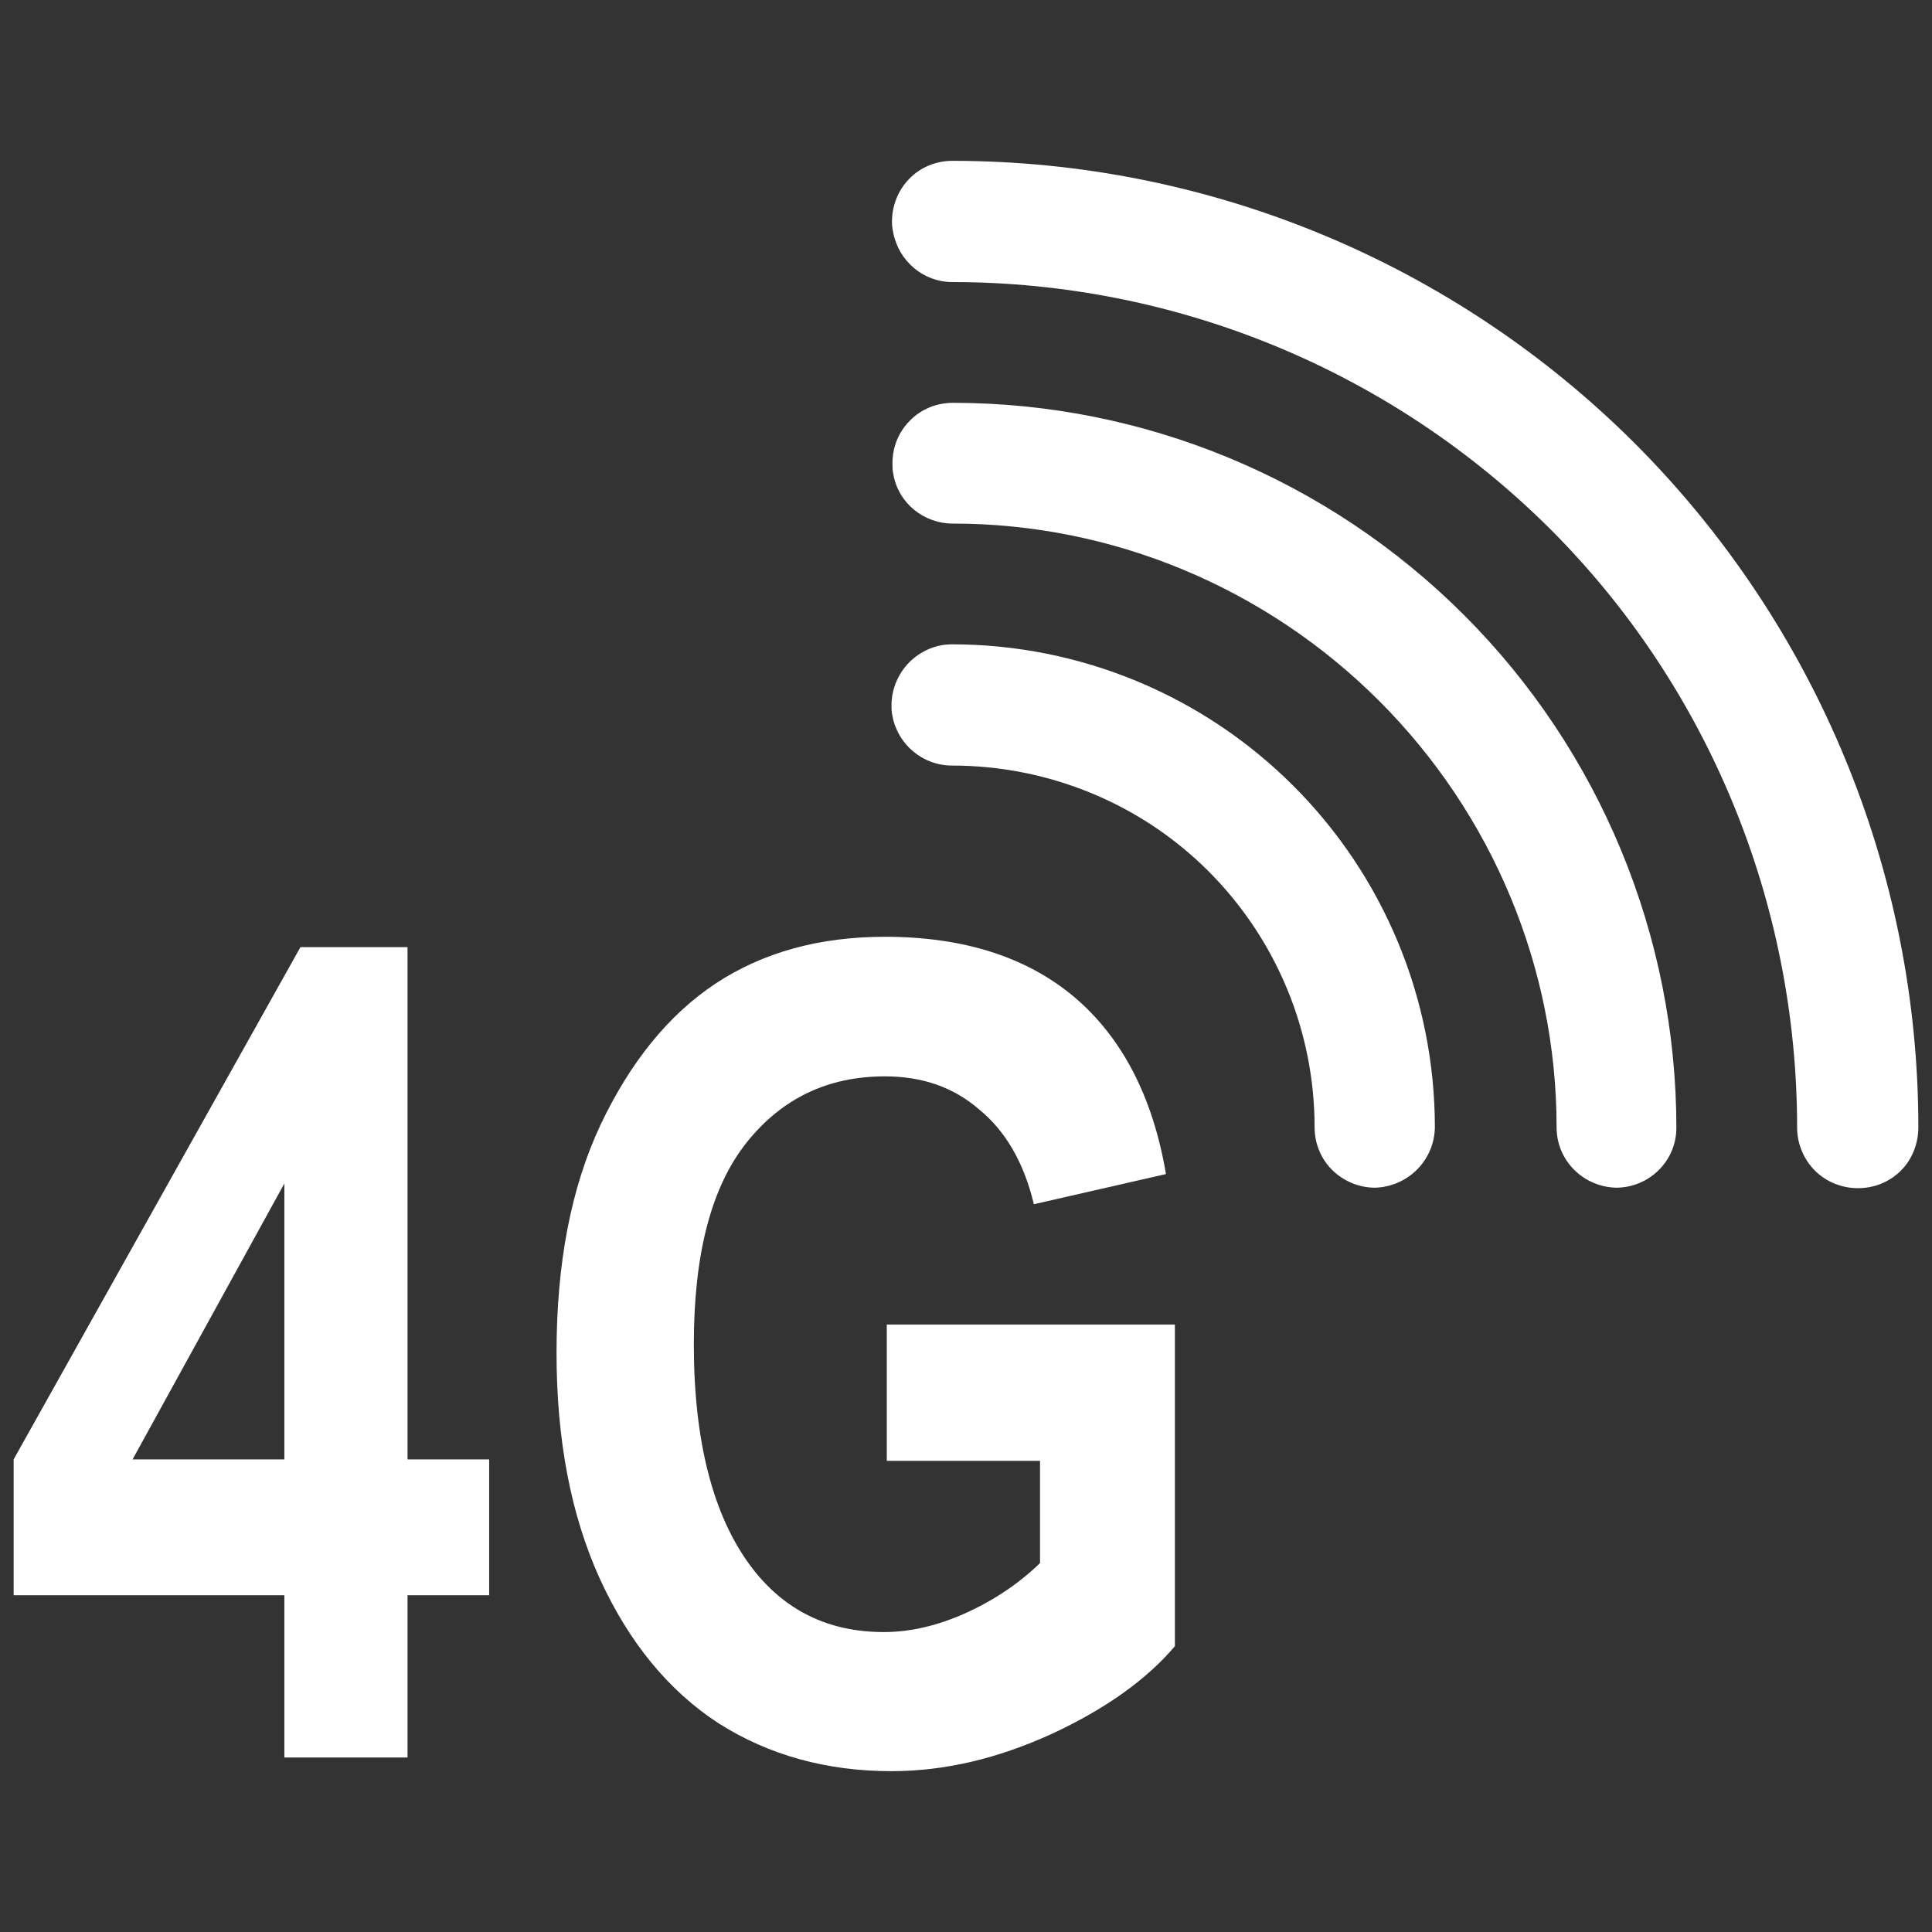 <?xml version="1.0" encoding="UTF-8"?>
<svg xmlns="http://www.w3.org/2000/svg" xmlns:xlink="http://www.w3.org/1999/xlink" width="16" height="16" viewBox="0 0 16 16" version="1.1">
<rect x="0" y="0" width="16" height="16" fill="#333333" stroke="none"/>
<g id="surface1">
<path style=" stroke:none;fill-rule:evenodd;fill:rgb(100%,100%,100%);fill-opacity:1;" d="M 7.391 5.93 C 7.383 5.898 7.383 5.867 7.383 5.84 C 7.383 5.707 7.438 5.578 7.531 5.484 C 7.625 5.391 7.75 5.336 7.883 5.336 C 8.945 5.336 9.961 5.758 10.711 6.508 C 11.461 7.258 11.883 8.273 11.883 9.336 C 11.879 9.609 11.66 9.828 11.387 9.836 C 11.254 9.836 11.125 9.781 11.031 9.688 C 10.938 9.594 10.887 9.469 10.887 9.336 C 10.887 8.539 10.57 7.777 10.008 7.215 C 9.445 6.652 8.68 6.34 7.883 6.34 C 7.641 6.34 7.434 6.164 7.391 5.93 Z M 7.391 5.93 "/>
<path style=" stroke:none;fill-rule:evenodd;fill:rgb(100%,100%,100%);fill-opacity:1;" d="M 7.398 3.926 C 7.391 3.898 7.391 3.867 7.391 3.836 C 7.391 3.703 7.441 3.578 7.535 3.484 C 7.629 3.387 7.758 3.336 7.891 3.336 C 9.477 3.336 11 3.969 12.125 5.094 C 13.25 6.219 13.883 7.75 13.883 9.34 C 13.883 9.617 13.656 9.836 13.383 9.836 C 13.109 9.828 12.891 9.609 12.891 9.336 C 12.891 8.012 12.359 6.742 11.422 5.805 C 10.484 4.867 9.215 4.336 7.891 4.336 C 7.648 4.336 7.438 4.164 7.398 3.926 Z M 7.398 3.926 "/>
<path style=" stroke:none;fill-rule:evenodd;fill:rgb(100%,100%,100%);fill-opacity:1;" d="M 7.398 1.93 C 7.391 1.898 7.387 1.867 7.387 1.836 C 7.387 1.703 7.438 1.574 7.531 1.48 C 7.625 1.383 7.754 1.332 7.887 1.332 C 10.008 1.332 12.043 2.176 13.543 3.676 C 15.043 5.18 15.887 7.219 15.887 9.336 C 15.887 9.469 15.836 9.602 15.742 9.695 C 15.648 9.789 15.52 9.84 15.387 9.84 C 15.254 9.84 15.125 9.789 15.031 9.695 C 14.938 9.602 14.883 9.473 14.883 9.34 C 14.883 7.484 14.152 5.695 12.84 4.383 C 11.523 3.07 9.742 2.336 7.887 2.336 C 7.648 2.336 7.445 2.164 7.398 1.93 Z M 7.398 1.93 "/>
<path style=" stroke:none;fill-rule:nonzero;fill:rgb(100%,100%,100%);fill-opacity:1;" d="M 2.355 14.555 L 2.355 13.211 L 0.113 13.211 L 0.113 12.086 L 2.488 7.844 L 3.375 7.844 L 3.375 12.086 L 4.051 12.086 L 4.051 13.211 L 3.375 13.211 L 3.375 14.555 Z M 2.355 12.086 L 2.355 9.801 L 1.098 12.086 Z M 2.355 12.086 "/>
<path style=" stroke:none;fill-rule:nonzero;fill:rgb(100%,100%,100%);fill-opacity:1;" d="M 7.344 12.098 L 7.344 10.969 L 9.73 10.969 L 9.73 13.633 C 9.492 13.914 9.148 14.156 8.711 14.359 C 8.266 14.562 7.828 14.668 7.383 14.668 C 6.844 14.668 6.367 14.535 5.953 14.273 C 5.539 14.004 5.211 13.605 4.969 13.078 C 4.727 12.547 4.609 11.922 4.609 11.203 C 4.609 10.469 4.727 9.84 4.973 9.316 C 5.219 8.797 5.535 8.406 5.922 8.148 C 6.316 7.887 6.785 7.758 7.328 7.758 C 7.98 7.758 8.504 7.926 8.898 8.258 C 9.289 8.59 9.547 9.078 9.656 9.723 L 8.562 9.973 C 8.48 9.629 8.328 9.367 8.109 9.188 C 7.891 9 7.633 8.914 7.328 8.914 C 6.859 8.914 6.477 9.094 6.184 9.461 C 5.891 9.828 5.746 10.383 5.746 11.133 C 5.746 11.938 5.906 12.555 6.219 12.973 C 6.492 13.336 6.859 13.516 7.32 13.516 C 7.535 13.516 7.758 13.465 7.988 13.363 C 8.223 13.258 8.43 13.121 8.613 12.945 L 8.613 12.098 Z M 7.344 12.098 "/>
</g>
</svg>
